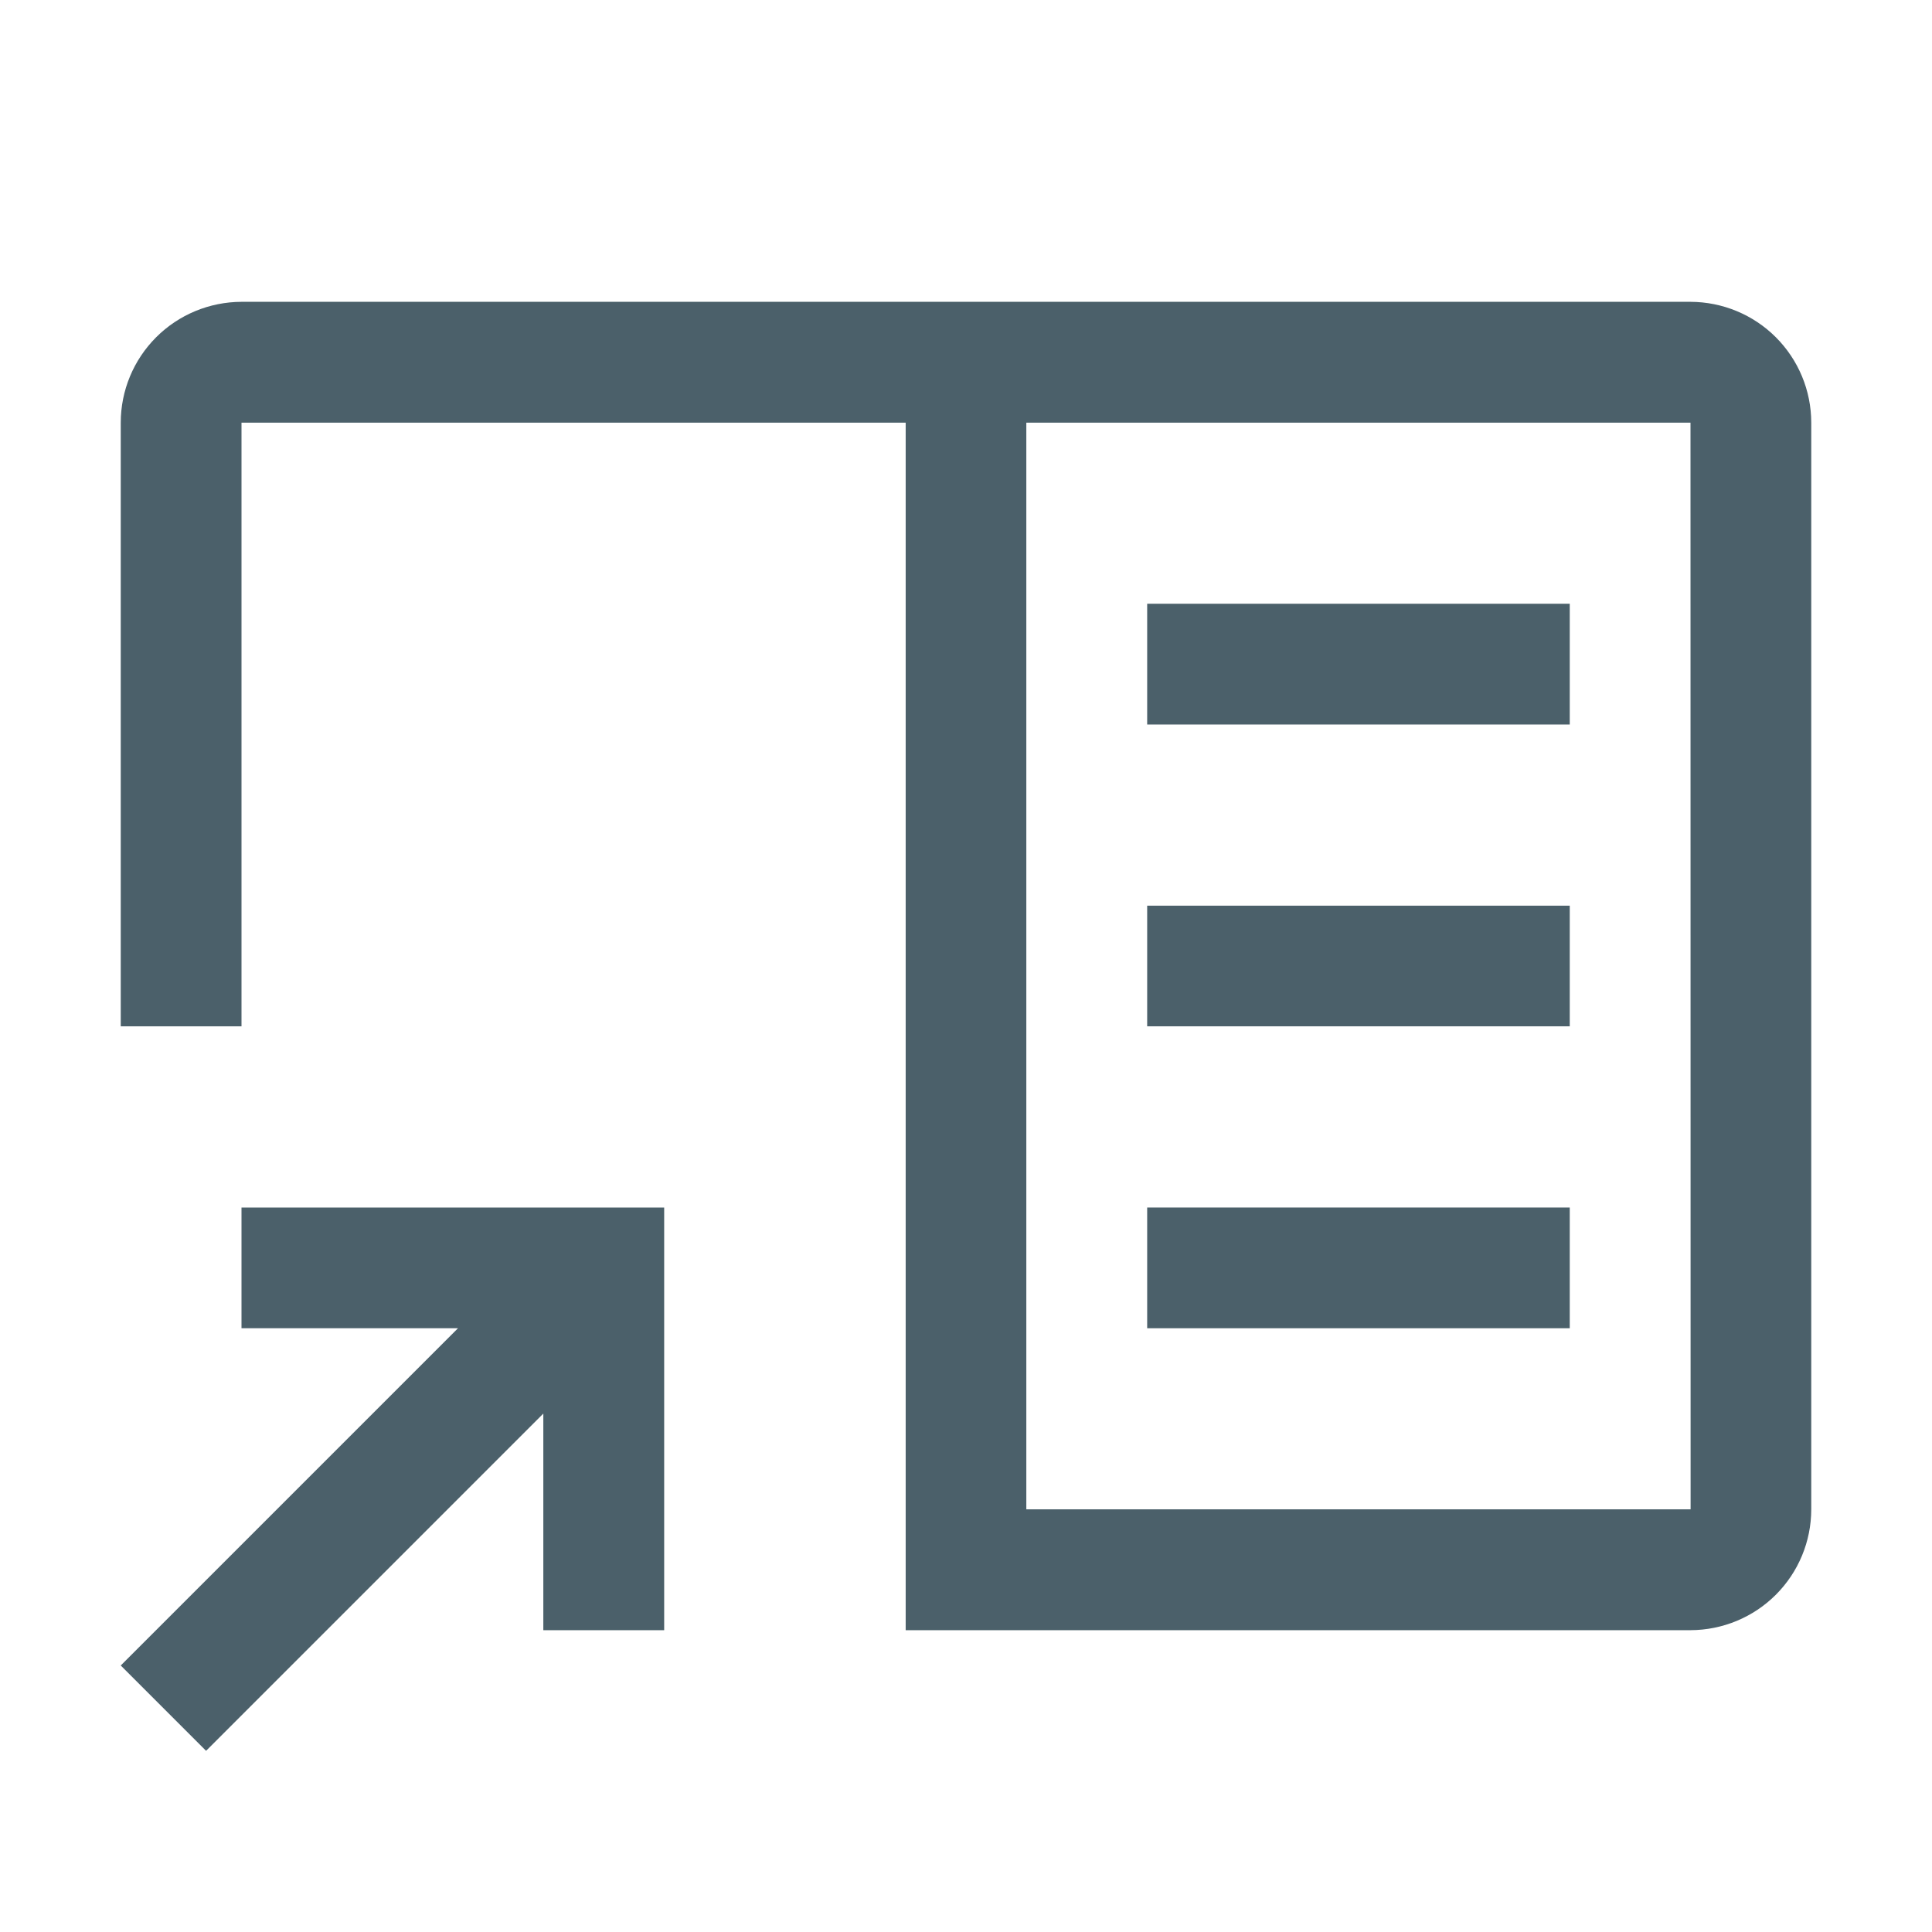 <svg width="18" height="18" viewBox="0 0 18 18" fill="none" xmlns="http://www.w3.org/2000/svg">
<g clip-path="url(#clip0_1_4718)">
<path d="M2.25 11.25V12.375H4.267L1.125 15.517L1.92 16.312L5.062 13.17V15.188H6.188V11.25H2.25Z" fill="#4B606A"/>
<path d="M14.625 5.625H10.688V6.75H14.625V5.625Z" fill="#4B606A"/>
<path d="M14.625 8.438H10.688V9.562H14.625V8.438Z" fill="#4B606A"/>
<path d="M14.625 11.25H10.688V12.375H14.625V11.25Z" fill="#4B606A"/>
<path d="M15.75 2.812H2.25C1.952 2.813 1.666 2.931 1.455 3.142C1.244 3.353 1.125 3.639 1.125 3.938V9.562H2.25V3.938H8.438V15.188H15.75C16.048 15.187 16.334 15.069 16.545 14.858C16.756 14.647 16.875 14.361 16.875 14.062V3.938C16.875 3.639 16.756 3.353 16.545 3.142C16.334 2.931 16.048 2.813 15.75 2.812ZM9.562 14.062V3.938H15.75L15.751 14.062H9.562Z" fill="#4B606A"/>
</g>
<defs>
<clipPath id="clip0_1_4718">
<rect width="18" height="18" fill="white"/>
</clipPath>
</defs>
</svg>
